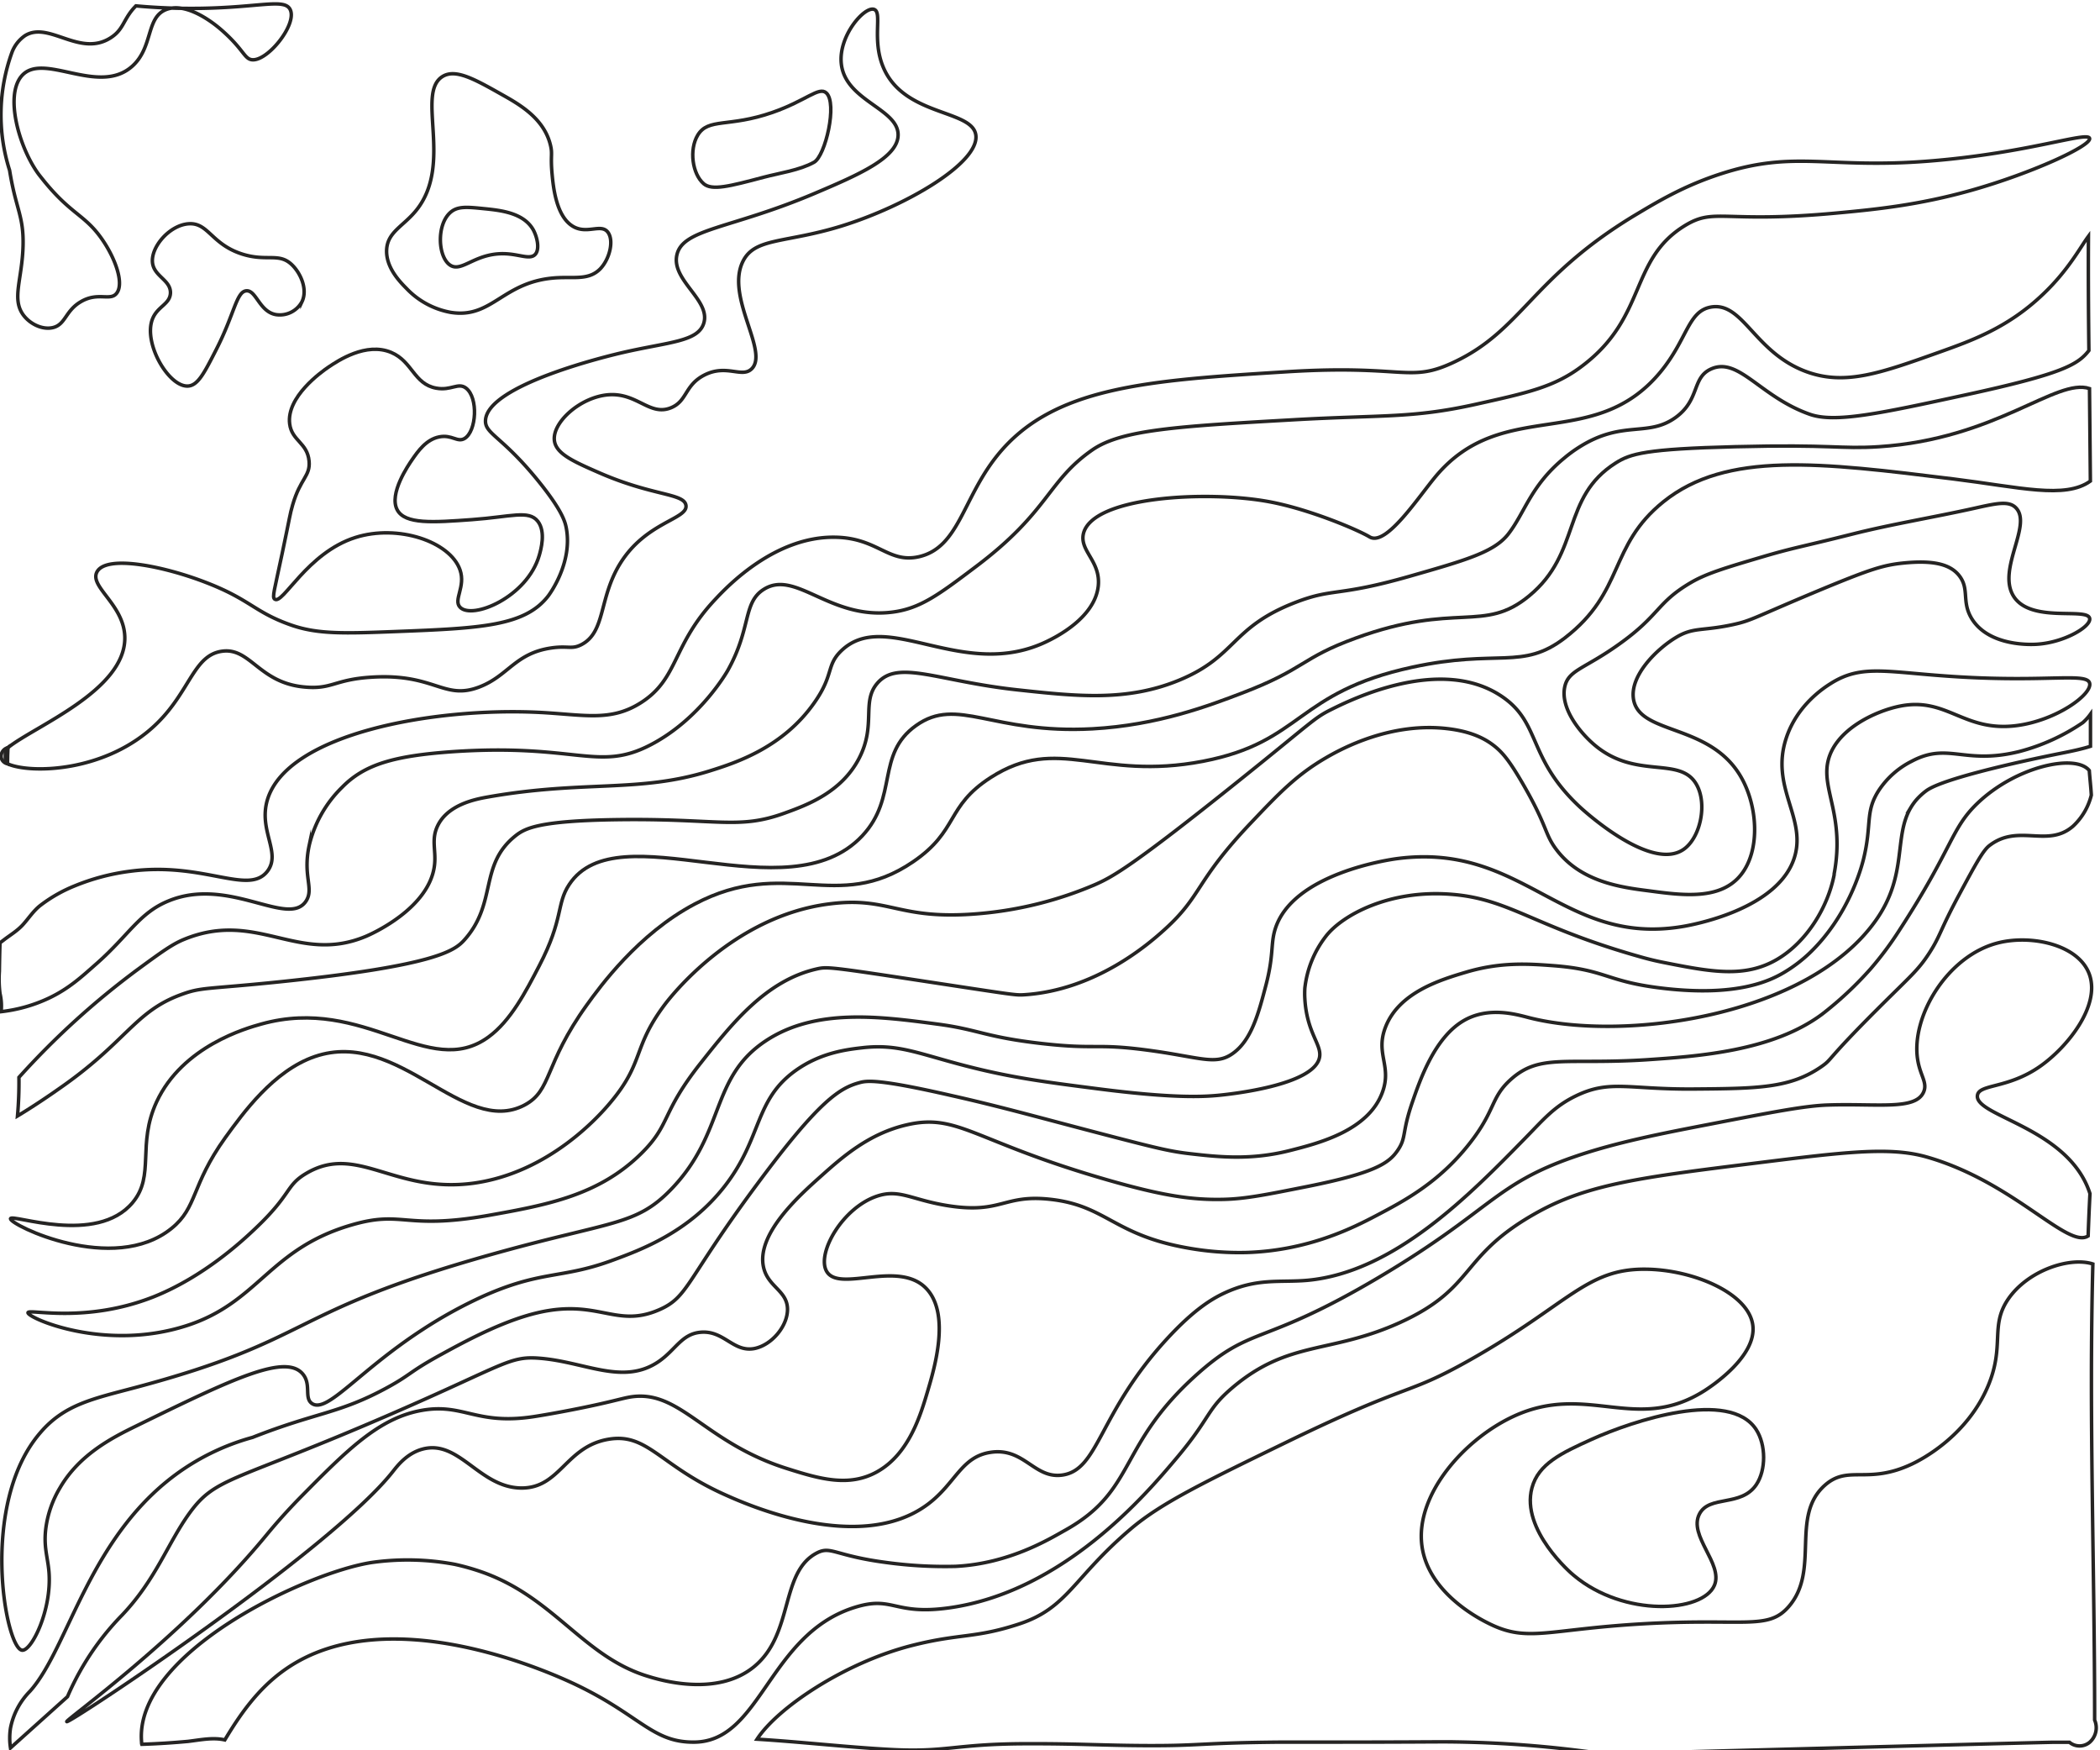<svg id="Layer_1" data-name="Layer 1" xmlns="http://www.w3.org/2000/svg" viewBox="0 0 600 500"><defs><style>.cls-1{fill:none;stroke:#252423;stroke-miterlimit:10;}</style></defs><path class="cls-1" d="M586.72,497.71h4.55a4.51,4.51,0,0,0,5.78,0,5.53,5.53,0,0,0,1.42-6.34c0-43.54-1.66-86.79-.51-130.29-6.59-2.13-18.66,1.85-24.26,10.14-5.17,7.67-.83,13.15-5.69,24.72-6.16,14.63-19.58,21.26-21.64,22.24-12.84,6.12-18.29.09-25.06,6.18-9.85,8.87-1.24,24.25-10.25,34.6-6,6.9-12.57,3.2-42.14,4.94-26.95,1.6-32.42,5.32-43.29,0-2.29-1.12-17.5-8.55-19.36-22.24-2-14.67,12.15-30.58,26.2-37.07,21.19-9.79,35,5.2,54.67-7.41,1.72-1.11,14.76-9.65,13.67-18.54-1.14-9.26-17.23-16-30.76-16.07-16.9-.13-22,10.1-50.11,25.95-18.67,10.52-16.46,6-52.4,23.48-23.84,11.59-35.76,17.38-44.42,24.72-16.5,14-18,22.6-31.89,27.18-12.76,4.21-17,2.67-30.75,6.18-19.19,4.9-38.36,17.78-44.18,26.75,12.68.78,25.21,2.24,37.87,2.93,16.35.9,18.29-1.56,38.67-1.63,15.19-.06,22.07.5,35.3.54,15,.05,15.16-.81,37.8-1,4.1,0,3.12,0,16.23,0,21.05,0,26.91-.1,31.72-.08a323.33,323.33,0,0,1,44.64,3.49C531.58,499.12,585,497.71,586.72,497.71Z"/><path class="cls-1" d="M597.05,340.73c-6.2-18.66-32.88-21.83-32.07-27.8.45-3.33,8.66-1.83,17.94-8.34,7.75-5.45,17.09-17.07,14.13-26-2.89-8.69-16.52-11.65-26.09-9.26-14.67,3.66-25,21.2-23.06,33.36.71,4.59,2.88,6.58,1.7,9.27-2.3,5.27-13.06,3.24-27.33,3.71-6.57.21-15.77,2-34.17,5.56-13.45,2.6-26.5,5.13-38.44,9.27-22.75,7.87-23.79,15.47-55.53,34.29-33.73,20-36.19,13.57-52.11,27.8-22.82,20.39-17.21,33.08-37.59,44.49-4.44,2.48-16,9.61-31.43,10.38a123.72,123.72,0,0,1-19.82-1.11c-14.5-1.9-15.73-4.75-19.65-2.79-10.73,5.4-6.64,23-17.94,32.44-10.76,9-27.41,3.82-30.75,2.78-18.23-5.67-26.56-22.4-47-29.65a66.5,66.5,0,0,0-7.85-2.24,73.34,73.34,0,0,0-23.76-.54c-18.76,2.87-68,26-65.78,51.32,0,.21,0,.41.07.62q6.6-.22,13.2-.83c3.59-.43,7.17-1.2,10.51-.42,4.08-6.79,9.24-14.51,17.23-20.11,29.67-20.83,78,1.85,83.71,4.63,18,8.74,21.42,16.29,33.32,16.11,18.93-.28,21.06-30.44,45.27-38.35,11.47-3.75,11.31,2.22,27.34,0,32.81-4.54,56.57-32.73,64.92-42.63,10.15-12,8.55-13.91,16.23-20.39,16.06-13.54,27.91-9.46,47.84-18.54,21.89-10,16.66-19,39.3-31.51,14.61-8.07,30.24-10,61.5-13.9,26-3.24,39-4.85,49.55-1.85,24.92,7.09,40.37,26.4,46.17,22.57q.21-6,.52-12.08C597.1,340.9,597.07,340.79,597.05,340.73Z"/><path class="cls-1" d="M596.94,220.12c-3.9-4.88-20.89-1.27-32,9.39-7.57,7.29-6.92,12.61-22.21,36.15a95.45,95.45,0,0,1-8.18,11,101.41,101.41,0,0,1-14,13.1c-14.18,10.53-35.39,12-50.4,13-22.91,1.42-30.21-1.78-38.44,5.56-5.91,5.27-4.29,8.83-12,18.54-8.76,11.07-18.63,16.26-26.48,20.39-6.42,3.37-19.32,10-37.06,10.55a83.34,83.34,0,0,1-16.76-1.28c-21.32-3.74-23.26-12.12-39.3-13.91-13.42-1.49-13.87,4.18-29,1.86-10.55-1.62-14.05-4.93-20.5-2.78-9.84,3.27-17.18,16.12-14.53,21.31,3.42,6.69,21.16-3.69,29,5.56,6.25,7.34,2,22,0,28.73s-5.28,18.05-14.52,23.17c-8,4.45-16.42,2-25.63-.92-24-7.53-30.78-23.1-45.28-20.39-2.25.42-5.53,1.44-14.16,3.18-6.1,1.23-11.27,2.1-13.17,2.38-16.27,2.43-19.87-3.86-31.61-1.85-12.4,2.12-21.58,11.41-35,25-5,5.11-8.42,9.24-9.68,10.77-23.91,29-57.3,52.67-56.95,53.18.51.74,75.22-48.76,93.11-71.37,1.28-1.61,4-5.26,8.54-6.48,10.46-2.81,16.22,11,28.19,11.12,11.1.08,12.66-11.75,24.77-13.9,11.27-2,14.68,7.38,33.32,15.75,6,2.7,38.59,17.35,58.09,2.78,7.94-5.93,9.49-13.56,17.94-14.83,9.59-1.44,12.47,7.64,20.5,6.49,10.47-1.5,10.26-17.61,29.9-38.92,7.73-8.4,12.8-11.37,16.23-13,9.54-4.49,15.87-3,23.92-3.71,24.73-2.3,46.29-24.34,62.36-40.78,5.16-5.27,8.21-9,14.52-12,9.59-4.57,14.87-1.72,33.32-1.86s27.76-.21,36.73-6.48c3.13-2.2.91-1.4,16.23-16.69,9.24-9.22,11.32-10.78,14.52-15.75s2.88-6.16,8.54-16.69c4.49-8.32,6.73-12.49,8.55-13.9,8.32-6.46,16.66.75,23.92-5.56a18,18,0,0,0,5.24-8.88C597.39,224.78,597.11,222.45,596.94,220.12Z"/><path class="cls-1" d="M501.77,408.39c-7.57-11.69-35.11-2.59-47,2.78-8.61,3.89-15.25,7-17.08,13.9-3.2,12,11.29,24.47,12,25,14.34,12,36.87,10.62,40.15,2.78,2.57-6.14-7.57-14.15-4.27-20.39,2.86-5.43,11.89-1.92,16.23-8.34C504.61,419.94,504.58,412.74,501.77,408.39Z"/><path class="cls-1" d="M595.1,206.42a58.38,58.38,0,0,1-18.16,8.27c-15.82,3.92-20.26-2.8-30.75,2.78a24.36,24.36,0,0,0-9.4,8.34c-4,6.23-1.88,9.62-4.38,19.7-.72,2.88-4.43,16.18-15.27,26.64a41,41,0,0,1-7.37,5.62c-4.09,2.44-13.45,7-34.49,4.57-16.47-1.9-16.2-5.33-31.6-6.49-7.12-.53-15-1.05-24.78,1.86-7.24,2.16-19.21,5.74-23.06,15.75-2.94,7.63,1.9,11-.86,18.54-4,11-18.24,14.59-26.48,16.68-11.07,2.81-20.26,1.84-28.19.93C334.74,329,331,328.1,319,325c-21.34-5.53-32-8.62-47-12-21.28-4.88-24.37-4.29-26.48-3.71-5.61,1.55-11.44,5.07-29,28.73-20.68,27.8-19.71,32.45-28.19,36.14-13.2,5.75-18-4.44-38.44,1.86-9,2.77-18.4,7.93-23.88,10.93-9.15,5-8.46,5.67-15.42,9.46-13.82,7.52-20,6.94-38.44,14.21a66.9,66.9,0,0,0-19.65,9c-27,18.19-32.72,51.1-43.95,63.53A20.57,20.57,0,0,0,3,493.65a18.45,18.45,0,0,0,0,5.67l16.28-14.63a77.94,77.94,0,0,1,5.12-9.88,75.88,75.88,0,0,1,10.44-13.39c9.77-10.26,13.08-20.61,19.36-29.25,7.61-10.44,12.46-8.63,58-28.42,32-13.91,33.31-16.4,41.86-15.75,13.12,1,24,7.9,34.17.92,4.88-3.37,6.54-7.88,12-8.34,6.66-.56,9.29,5.84,15.37,4.64,4.87-1,9.36-6.29,9.4-11.13,0-5.41-5.52-6.37-6.83-12-2.2-9.47,10.12-20.49,16.23-25.95s13.76-12.32,24.77-14.83c14.66-3.34,19,4.76,57.23,15.75,15.86,4.56,24.26,5.79,33.32,5.56,6.17-.15,12.09-1.34,23.92-3.7,19.27-3.86,23.17-6.66,25.63-10.2,2.64-3.8,1.16-4.9,4.27-13.9,2.19-6.34,6.31-18.29,14.52-23.17,7.16-4.26,15.25-1.84,18.79-.93,27.33,7,79.73-.41,99.1-27.8,9.21-13,5-23.82,10-32.23a16.24,16.24,0,0,1,1.53-2.14,18,18,0,0,1,2.94-2.7c6-4.33,38.44-10.66,38.44-10.66,3.57-.7,6.32-1.32,8.42-2V204A14.23,14.23,0,0,1,595.1,206.42Z"/><path class="cls-1" d="M597.05,195.22c-.66-3.14-11.56-.34-37.2-1.85-20.57-1.21-27.67-3.84-36.73,1.85-1.79,1.13-9.68,6.09-12.81,15.76-4.47,13.78,5.55,22.34,2.56,33.36-4.21,15.54-29.94,20-32.46,20.39-34.08,5.49-45.13-24.14-81.15-19.46-2.1.27-30.25,4.25-35,20.39-1.23,4.18-.31,7.15-2.56,15.76-2.1,8-4.1,15.64-9.4,19.46-5,3.64-9.34,1.09-24.77-.93-14.64-1.92-14.21-.07-29.9-1.85-16.28-1.85-18-4-29.9-5.56-16.21-2.16-34.49-4.59-48.69,4.63-16.31,10.59-11.59,26.37-27.34,42.63-10.09,10.43-16.79,8.87-51.25,18.54-59.31,16.65-50.19,24.28-101.66,38-12.29,3.27-20.4,4.86-27.33,13C-6,429.69,1.54,470.81,6.3,471.41,9,471.74,14.82,460,14,449.17c-.33-4.33-1.65-7.35-.85-13a30.09,30.09,0,0,1,4-11.17c5.52-9.49,14.87-14.27,21.6-17.56,28-13.71,43-20.89,47.84-14.83,2.39,3,.25,6.79,2.56,8.34,4.31,2.89,13.19-9.19,31.71-21.21a128.71,128.71,0,0,1,17-9.37c16.72-7.51,22.45-5,36.73-10.2,8.52-3.12,22.19-8.13,32.46-21.31,10.82-13.89,8.38-24.69,20.49-33.2,7.12-5,14.5-5.85,18.81-6.35,10.33-1.18,15.88,1.66,29.89,5.26,12.87,3.3,22.18,4.5,37.59,6.48,21.55,2.77,29.91,2.25,34.17,1.86,2.52-.24,28-2.76,29.05-11.13.46-3.56-3.68-6.84-4.24-16.47a26,26,0,0,1,0-3,29.53,29.53,0,0,1,6-14.83c4.6-6,18.1-13.42,35.88-12,16.62,1.29,23.34,9.16,53.57,17.74,1.6.46,3.94,1.11,7.08,1.73,13.38,2.64,23.15,4.56,32.47-.93,8.44-5,14.42-14.83,16.23-24.1,0-.11,0-.18,0-.27,3.08-16.42-3.62-24-1.76-32.16,2.05-9.06,13.52-14.35,20.5-15.76,13.51-2.73,18.22,7.45,33.32,5.56C587.51,205.84,597.71,198.4,597.05,195.22Z"/><path class="cls-1" d="M597.05,176.69c-.58-3.33-17,1.51-21.82-6.49-4.58-7.6,5.32-20.07.86-25-2-2.27-5.68-1.41-12,0-11.65,2.6-23.44,4.49-35,7.41-14.9,3.75-16.46,3.78-25.63,6.49-10.6,3.13-16,4.75-20.5,7.41-9.7,5.73-8.65,9.21-20.5,17.61-9.81,7-14.32,7.26-15.38,12.05-1.34,6.09,4.3,13.1,8.55,16.68,11.79,9.95,24.27,3.07,29,11.12,3.25,5.49,1.27,15.1-3.42,18.54-9.33,6.86-28.9-11.12-29.89-12.05-15-14-10.94-23.88-22.22-31.51-17.41-11.79-43.1.94-48.69,3.71C375.35,205.17,375.23,206,354,223c-30.53,24.48-36.11,27.47-41,29.65A107.38,107.38,0,0,1,279.66,261c-23.2,2-25.37-5-42.71-2.78-27.55,3.49-45.37,26.58-47,28.73-9.28,12.36-5.81,16.33-15.38,27.8C171.43,318.56,157,335,135.29,338c-22.72,3.07-33.2-11.47-47.83-2.78-5.91,3.51-3.94,5.72-14.53,15.75-3.58,3.41-14.62,13.71-29,19.47C24.27,378.22,8.1,373.77,8,375c-.1,1.47,21.86,11.25,45.28,3.71,20.69-6.66,23.52-21.84,47-28.73,15-4.42,15,1.49,39.29-2.78,16.84-3,31.49-5.74,43.57-17.61,8.64-8.49,5.58-11.41,17.09-25.95,8.9-11.25,18.71-23.65,33.31-26.88,2.81-.62,4-.5,31.61,3.71,24.47,3.72,25,3.85,27.34,3.71,20.62-1.26,35.93-14.74,40.14-18.54,11-9.92,8.65-13.6,24.78-30.58,8.07-8.5,13-13.66,21.35-18.54,4.83-2.83,18.87-10.32,35-8.34,7.07.86,10.75,3.08,12.81,4.63,2.65,2,4.68,4.46,8.54,11.12,7.05,12.17,6.12,14.08,9.4,18.54,6.94,9.41,18.53,11,26.48,12,9.75,1.31,20.63,2.78,26.48-4.64,5.52-7,4.74-19.5,0-27.8-8.84-15.48-29-12-30.75-22.24-1.14-6.78,6.64-14.35,12-17.61,5.07-3.11,7.44-1.83,16.23-3.71,5.86-1.25,5.91-2,27.14-10.79,12.18-5,16-6.24,21.55-6.82,8.91-.92,13.72.38,16.23,3.71,2.85,3.77.57,7.28,3.42,12.05,5,8.28,17.65,7.5,18.8,7.41C589.86,183.51,597.45,179,597.05,176.69Z"/><path class="cls-1" d="M597,111c-9.47-3.14-26.59,14.43-60.17,16.61-11.18.72-13.13-.7-41,0-25.69.64-30,2-34.17,4.63-15.67,9.91-9.77,25.66-24.78,38-13,10.74-20.85,1.55-49.54,12.05C371.62,188,373,191.08,354.84,198c-9.29,3.55-24.07,9.18-42.72,10.2-28.76,1.56-38.5-9.41-50.4-.93-11.56,8.24-5,20.46-15.37,31.51-21.39,22.76-69.77-7.22-83.72,13.9-3.73,5.64-1.52,9.65-8.54,23.17-3.92,7.55-8.21,15.79-14.53,20.39-17.14,12.5-35.22-12-64.92-3.7-4.16,1.16-22.48,6.26-29.9,22.24-5.67,12.23-.38,21-6.83,28.73C27.6,355.91,3.26,346.62,3,348.14c-.26,1.7,29.37,16.23,46,2.78,7.46-6,5.54-12.24,15.38-25.95,5-6.88,13.73-19.12,25.63-23.17,23.92-8.12,42.26,23.07,59.8,13.91,8-4.21,5.47-11.44,17.93-28.73,3.55-4.92,14.54-20.17,30.76-28.73,26-13.72,40.43,2.88,62.36-12.05,13.12-8.94,9.29-15.81,22.21-24.1,19.35-12.42,30.9,1.09,60.65-4.63,28.61-5.51,26.35-19.63,59.8-26.88,24.49-5.31,31.36,1,43.56-8.34C464.3,169,459.5,156,475.28,143.32c18.05-14.5,44.79-11.2,82.87-6.49,18.89,2.34,31.87,5.81,39.1.6Q597.15,124.16,597,111Z"/><path class="cls-1" d="M596.7,67.49C594.34,70.68,591,77.12,583.77,84c-10,9.58-20.24,13.24-29.89,16.68-16.56,5.9-26.62,9.49-37.59,5.56-15-5.39-18.18-20-27.34-18.54-6.67,1.08-6.76,9.13-14.52,18.54-19,23-44.9,7-64.07,29.66-5.05,6-14,19.82-18.79,17.61l-.25-.13c-3.47-2.09-17.45-8-28.8-10.07-17.47-3.24-50.65-1.58-53,9.27-1,4.9,5,7.78,4.27,14.83-1,9.14-12.29,14.66-14.52,15.75-24.16,11.81-46-9.76-58.94,2.78-4.33,4.21-2,6.76-7.69,14.83-8.94,12.72-22.16,17.05-29.9,19.47-20.26,6.32-35.69,2.59-63.22,7.41-3.63.64-11.6,2.15-14.52,8.34-1.84,3.91-.37,6.93-.85,11.12-1.44,12.54-18.51,19.92-19.65,20.39-19.47,8.14-31.12-7.82-52.11.93-3.28,1.37-6.46,3.69-12.81,8.34a228.12,228.12,0,0,0-34.17,31A109.41,109.41,0,0,1,5,318.79c4.45-2.65,9.35-6,11.81-7.74,19.25-13.31,21.63-22,34.74-26.85,6.06-2.27,7-1.53,28.19-3.71,45.19-4.67,50.27-9,53-12.05,9.37-10.55,4.05-21.28,14.52-29.66,2.76-2.2,6.71-4.32,29.05-4.63,28.84-.4,34.58,2.95,47.84-1.86,6.33-2.29,16.3-5.91,21.35-15.75,4.89-9.53.6-16,5.13-21.32,5.9-6.94,17.17-.63,40.15,1.86,17,1.84,31.21,3.37,46.13-2.78,16.48-6.81,14.71-15.09,33.31-22.25,10.82-4.16,11.82-1.51,32.46-7.41,16.09-4.6,24.14-6.9,28.19-12,4.8-6.09,6.41-13.89,16.11-21.83a38.62,38.62,0,0,1,4.4-3.19c12.31-7.7,19.4-2.65,27.33-8.34,7.1-5.11,4.57-11.42,10.25-13.91,7.85-3.43,14,8.05,28.19,13,7.14,2.47,19.66-.17,44.42-5.56,27.63-6,32.11-8.62,35.26-12.68C596.7,89.22,596.63,78.38,596.7,67.49Z"/><path class="cls-1" d="M551.31,46c-29.29,2.35-38.41-3.28-59.8,3.71-10.71,3.5-18.07,8-24.77,12-29.19,17.75-31.86,32.55-51.25,41.71-13,6.15-13.84.65-47.84,2.78-39.83,2.49-67,4.19-82.86,24.1-9.79,12.31-10.86,26.1-22.21,28.73-8.76,2-11.75-5.35-23.92-5.56-17.19-.31-30.79,14-34.17,17.61-12.58,13.26-10.51,22.75-21.36,29.65-8.68,5.53-16.25,3.43-29,2.78-30.29-1.51-72.11,6.06-77.74,25-2.61,8.81,4.07,15.1,0,20.39-5.41,7-18.17-2.83-39.3,0a62.69,62.69,0,0,0-15.78,4.18,41.77,41.77,0,0,0-9.83,5.61c-1.92,1.5-3.29,3.65-4.93,5.46S2.89,267.11,1,268.58l-1,.76c-.09,2.7-.14,5.4-.18,8.11A32.37,32.37,0,0,0,0,283.83,15.46,15.46,0,0,1,.32,289,43.42,43.42,0,0,0,14,285.12c5.85-2.79,9.49-6.24,13.5-9.76,9.36-8.23,12.28-14.59,20.67-18,17.29-7.12,34.28,7.82,39.3,0,2.28-3.57-1-7,.85-15.76a34.24,34.24,0,0,1,9.4-16.68c6.4-6.54,14.76-9,31.6-10.19,35.45-2.41,41.48,5.8,56.38-1.86,14.4-7.39,22.21-21.31,22.21-21.31,6.8-12.11,4.29-19.36,10.26-23.17,9.14-5.85,18.89,8.71,36.73,6.48,8-1,13.32-5,23.92-13,21-15.8,20.39-24.41,33.31-33.37,8.37-5.79,24.64-6.72,57.2-8.57,25.7-1.47,33.95-.37,52.15-4.4,15.17-3.37,22.76-5,30.75-11.12,18.31-13.92,13.32-30.12,29-39.86,8.8-5.44,10.78-.64,43.57-3.7,10.86-1,23.4-2.25,38.44-6.49,17.25-4.87,34.32-12.72,33.78-14.83S579.36,43.76,551.31,46Z"/><path class="cls-1" d="M1.57,217.83c0-1.25,0-2.5,0-3.75"/><path class="cls-1" d="M1.59,214.08c0,1.25,0,2.5,0,3.75.17.1.35.19.55.29,0-1.54.07-3.08.13-4.61C2,213.7,1.79,213.9,1.59,214.08Z"/><path class="cls-1" d="M278.81,38.59c-1-7.4-20.59-5.27-26.48-19.46-3.28-7.88-.16-15.57-2.57-16.44-2.71-1-10.25,7.52-9.39,15.51C241.5,28.85,256.7,31,256.6,38.59c-.09,6.47-11.23,11.31-23.92,16.69-24,10.16-37.67,10-39.3,17.61-1.55,7.23,9.75,12.87,7.69,19.46-1.65,5.28-10,5.33-23.06,8.34-3.7.85-38.93,9.2-39.3,19.46-.14,3.87,4.81,4.46,15.38,17.61,6.47,8.06,7.35,11.23,7.69,13,1.94,10-4.83,19.07-5.13,19.46-6.63,8.61-19,9.25-43.57,10.19-14.77.57-22.32.8-29.9-1.85-10.42-3.65-11.55-7.17-23.91-12-12.09-4.76-29.07-8.28-31.61-3.09-2.07,4.22,7.79,9.28,8,18.54.31,15.24-25.9,25.49-33.38,31.57a2.55,2.55,0,0,0-1.93,2.87,2.34,2.34,0,0,0,1.8,1.74c6.44,2.93,28.3,2.49,42.62-11.47,9.61-9.35,10.6-19.69,18.8-20.7,7.9-1,10.44,8.89,23.06,10.2,8.33.87,8.64-2.12,19.65-2.78,18.07-1.09,20.51,6.75,30.75,2.78,8.24-3.19,10.15-9.61,20.5-11.12,4.83-.7,5.76.49,8.55-.93,7-3.59,4.95-13.23,11.1-23.17,7.41-12,19.5-12.65,18.8-16.68-.61-3.46-9.47-2.58-24.78-9.27-7.54-3.29-12.41-5.49-12.81-9.27-.55-5.17,7.43-12.34,15.37-13,8.3-.66,11.83,6.19,17.94,3.71,4.65-1.89,3.89-6.37,9.4-9.27,6.43-3.39,10.86.91,13.67-1.86,5-4.95-7.46-20.41-2.56-30.58,3.37-7,12-5.21,28.19-10.2C259.11,58.78,279.87,46.46,278.81,38.59Z"/><path class="cls-1" d="M82.91,2.73c-1.6-3.25-8.52-.62-25.58-.35a173.31,173.31,0,0,1-18.5-.7c-.32.33-.63.66-.92,1-2.76,3.32-2.78,5.86-6.27,8.1C22.81,16.48,14,5.94,7.16,10.17A10.1,10.1,0,0,0,3.4,15a52.3,52.3,0,0,0-.66,33.65c.13.8.23,1.38.29,1.69C4.73,59.91,6.77,62,6.59,70.11c-.23,9.63-3.28,15.17,0,19.77,1.92,2.69,5.57,4.42,8.54,3.7,3.64-.88,3.5-4.8,8-7.41,4.95-2.9,8.47,0,10.25-2.47,2.38-3.22-1.21-11.84-5.69-17.3-4.23-5.16-8-6-15-14.55-1-1.26-1.54-1.89-2.13-2.75C5.24,41.34,1.56,27.52,6,21.91c6-7.57,22.15,5.83,31.89-3.09,5.94-5.44,3.77-13.93,9.68-16.13C53.76.4,62,7.47,63,8.32c6.11,5.26,6.69,8.06,8.54,8.65C75.82,18.33,85.05,7.08,82.91,2.73Z"/><path class="cls-1" d="M236.09,26.55c-2.1-1.92-5.75,2.21-15.37,5.56-12.58,4.38-18.33,1.49-21.36,6.48-2.52,4.16-1.55,11.12,1.71,13.91,2.36,2,7.3.74,17.08-1.86,4.56-1.21,10.32-2,14.43-4.29C235.84,44.55,239.31,29.48,236.09,26.55Z"/><path class="cls-1" d="M70.37,83.08c-2.83.25-3.36,6.53-8.54,16.68-3.45,6.76-5.23,10.25-8,10.51-5.52.51-13-12.21-10.26-19.16,1.43-3.62,5-4.18,5.13-7.41.1-3.73-4.68-4.71-5.13-8.65-.5-4.48,4.82-10.69,10.26-11.12,5.68-.45,6.49,5.82,15.37,8.65,7.13,2.26,10.5-.55,14.24,3.09,2.48,2.4,4.51,7,2.85,10.5a7.21,7.21,0,0,1-7.41,3.71C74.1,89.08,73.22,82.83,70.37,83.08Z"/><path class="cls-1" d="M173.68,66.34c-2-2.65-6.14.87-10.25-1.85-4.6-3-5.37-11.31-5.7-14.83-.51-5.58.26-5.57-.57-8.64-2-7.37-8.87-11.26-13.75-14-7.88-4.44-13.36-7.53-17.08-5.1-7.49,4.89,3.11,24.88-7.27,38-3.7,4.68-8.32,6.27-8.59,11.38s3.81,9.21,5.69,11.12a23.11,23.11,0,0,0,12.53,6.8c12.15,2,14.93-9.14,30.75-9.89,4.94-.23,8.87.65,12-2.47C174.22,74,175.46,68.69,173.68,66.34ZM153,72.58c-1.3,1.57-3.9.36-7.41,0-9.57-1-13.54,5.61-17.08,3.09-3.37-2.4-3.78-11.23,0-14.83,2.1-2,4.81-1.73,9.68-1.24s11.5,1.16,14.24,6.18C153.5,67.84,154.21,71.06,153,72.58Z"/><path class="cls-1" d="M133.16,110.88c-2.26-1.74-4.24.8-8.54,0-6.38-1.17-6.75-7.61-12.82-10.19-7.2-3.06-15.27,2.38-17.94,4.17-2.09,1.41-12.07,8.55-11.1,16.22.61,4.87,5.07,5.36,5.55,10.66.39,4.31-2.49,4.88-4.7,12.51-.86,3-.64,2.73-3,13.9-2.25,10.69-2.9,12.4-2.13,13,2.3,1.72,9.19-13.21,23.06-17.61,12.1-3.85,27.06,1.11,29.9,9.27,1.67,4.82-2,8.56,0,10.65,3.42,3.65,19.16-2.81,22.64-14.83.44-1.53,1.94-6.72-.43-9.73-2.58-3.27-7.62-1.27-18.79-.46s-19.12,1.38-21.36-2.78c-2.47-4.59,3.19-12.8,4.27-14.37,1.65-2.39,4-5.74,7.69-6.48s5.2,1.67,7.26.46C136.17,123.23,136.7,113.62,133.16,110.88Z"/></svg>